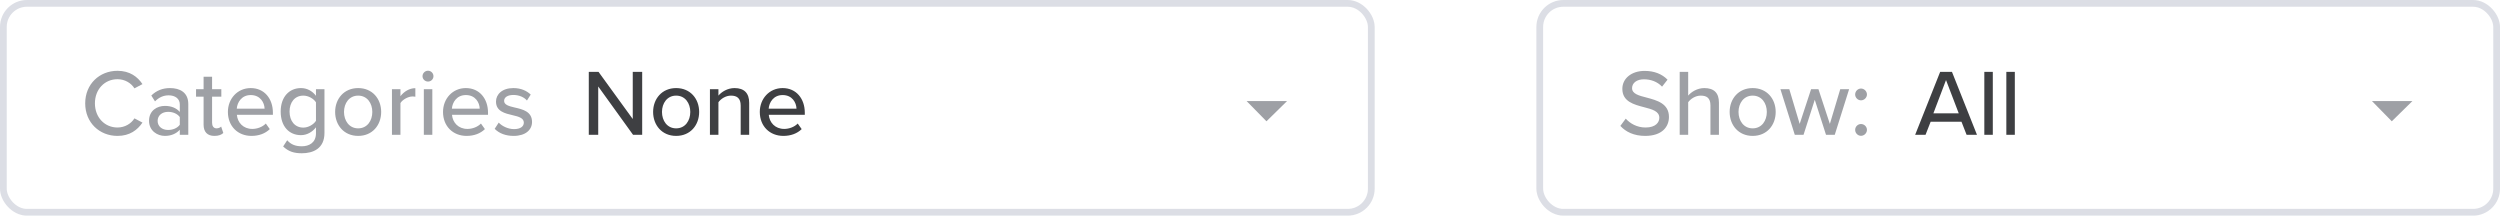 <svg width="371" height="32" viewBox="0 0 371 32" fill="none" xmlns="http://www.w3.org/2000/svg">
<rect opacity="0.7" x="0.5" y="0.5" width="203" height="31" rx="3.5" stroke="#CED0DA"/>
<path d="M17.432 20.168C19.266 20.168 20.4 19.286 21.142 18.194L19.952 17.564C19.462 18.348 18.538 18.922 17.432 18.922C15.542 18.922 14.086 17.424 14.086 15.338C14.086 13.238 15.542 11.754 17.432 11.754C18.538 11.754 19.462 12.328 19.952 13.112L21.142 12.482C20.414 11.39 19.266 10.508 17.432 10.508C14.772 10.508 12.644 12.468 12.644 15.338C12.644 18.208 14.772 20.168 17.432 20.168ZM26.682 20H27.942V15.436C27.942 13.714 26.696 13.07 25.226 13.07C24.134 13.07 23.21 13.434 22.454 14.176L23 15.044C23.602 14.442 24.26 14.148 25.03 14.148C25.996 14.148 26.682 14.652 26.682 15.492V16.612C26.164 16.01 25.38 15.716 24.47 15.716C23.336 15.716 22.118 16.388 22.118 17.928C22.118 19.412 23.35 20.168 24.47 20.168C25.38 20.168 26.15 19.846 26.682 19.258V20ZM26.682 18.516C26.304 19.02 25.646 19.286 24.946 19.286C24.036 19.286 23.392 18.74 23.392 17.942C23.392 17.144 24.036 16.598 24.946 16.598C25.646 16.598 26.304 16.864 26.682 17.368V18.516ZM31.823 20.168C32.481 20.168 32.873 19.986 33.139 19.734L32.817 18.782C32.691 18.922 32.425 19.048 32.131 19.048C31.697 19.048 31.473 18.698 31.473 18.222V14.344H32.845V13.238H31.473V11.39H30.213V13.238H29.093V14.344H30.213V18.502C30.213 19.566 30.759 20.168 31.823 20.168ZM33.82 16.612C33.82 18.74 35.304 20.168 37.32 20.168C38.412 20.168 39.364 19.818 40.036 19.16L39.448 18.334C38.944 18.852 38.16 19.132 37.446 19.132C36.088 19.132 35.248 18.18 35.15 17.032H40.498V16.724C40.498 14.652 39.238 13.07 37.208 13.07C35.234 13.07 33.82 14.652 33.82 16.612ZM37.208 14.106C38.636 14.106 39.238 15.226 39.266 16.122H35.136C35.206 15.198 35.85 14.106 37.208 14.106ZM42.018 21.736C42.83 22.506 43.656 22.744 44.79 22.744C46.456 22.744 48.15 22.058 48.15 19.734V13.238H46.89V14.218C46.344 13.49 45.546 13.07 44.664 13.07C42.914 13.07 41.654 14.386 41.654 16.556C41.654 18.768 42.914 20.056 44.664 20.056C45.574 20.056 46.372 19.566 46.89 18.894V19.776C46.89 21.204 45.84 21.708 44.79 21.708C43.866 21.708 43.18 21.456 42.62 20.812L42.018 21.736ZM46.89 17.928C46.54 18.474 45.77 18.936 45.014 18.936C43.754 18.936 42.97 17.956 42.97 16.556C42.97 15.17 43.754 14.19 45.014 14.19C45.77 14.19 46.54 14.638 46.89 15.184V17.928ZM53.151 20.168C55.264 20.168 56.566 18.572 56.566 16.612C56.566 14.666 55.264 13.07 53.151 13.07C51.05 13.07 49.734 14.666 49.734 16.612C49.734 18.572 51.05 20.168 53.151 20.168ZM53.151 19.048C51.806 19.048 51.05 17.9 51.05 16.612C51.05 15.338 51.806 14.19 53.151 14.19C54.508 14.19 55.251 15.338 55.251 16.612C55.251 17.9 54.508 19.048 53.151 19.048ZM58.166 20H59.426V15.296C59.72 14.792 60.574 14.316 61.204 14.316C61.372 14.316 61.512 14.33 61.638 14.358V13.084C60.742 13.084 59.944 13.602 59.426 14.274V13.238H58.166V20ZM63.513 12.104C63.961 12.104 64.325 11.754 64.325 11.306C64.325 10.858 63.961 10.494 63.513 10.494C63.079 10.494 62.701 10.858 62.701 11.306C62.701 11.754 63.079 12.104 63.513 12.104ZM62.897 20H64.157V13.238H62.897V20ZM65.744 16.612C65.744 18.74 67.228 20.168 69.244 20.168C70.336 20.168 71.288 19.818 71.96 19.16L71.372 18.334C70.868 18.852 70.084 19.132 69.37 19.132C68.012 19.132 67.172 18.18 67.074 17.032H72.422V16.724C72.422 14.652 71.162 13.07 69.132 13.07C67.158 13.07 65.744 14.652 65.744 16.612ZM69.132 14.106C70.56 14.106 71.162 15.226 71.19 16.122H67.06C67.13 15.198 67.774 14.106 69.132 14.106ZM73.41 19.118C74.096 19.818 75.09 20.168 76.224 20.168C78.002 20.168 78.954 19.258 78.954 18.096C78.954 16.542 77.554 16.22 76.378 15.954C75.538 15.758 74.81 15.562 74.81 14.974C74.81 14.428 75.342 14.092 76.196 14.092C77.05 14.092 77.806 14.442 78.198 14.918L78.758 14.036C78.184 13.49 77.344 13.07 76.182 13.07C74.53 13.07 73.606 13.994 73.606 15.072C73.606 16.528 74.95 16.836 76.098 17.102C76.966 17.298 77.736 17.522 77.736 18.194C77.736 18.768 77.232 19.16 76.28 19.16C75.37 19.16 74.474 18.698 74.012 18.194L73.41 19.118Z" fill="#9EA0A5"/>
<path d="M93.942 20H95.3V10.662H93.9V17.662L88.818 10.662H87.376V20H88.776V12.832L93.942 20ZM100.338 20.168C102.452 20.168 103.754 18.572 103.754 16.612C103.754 14.666 102.452 13.07 100.338 13.07C98.238 13.07 96.922 14.666 96.922 16.612C96.922 18.572 98.238 20.168 100.338 20.168ZM100.338 19.048C98.994 19.048 98.238 17.9 98.238 16.612C98.238 15.338 98.994 14.19 100.338 14.19C101.696 14.19 102.438 15.338 102.438 16.612C102.438 17.9 101.696 19.048 100.338 19.048ZM109.918 20H111.178V15.254C111.178 13.826 110.436 13.07 109.008 13.07C107.958 13.07 107.062 13.644 106.614 14.19V13.238H105.354V20H106.614V15.17C106.978 14.666 107.692 14.19 108.476 14.19C109.344 14.19 109.918 14.554 109.918 15.674V20ZM112.754 16.612C112.754 18.74 114.238 20.168 116.254 20.168C117.346 20.168 118.298 19.818 118.97 19.16L118.382 18.334C117.878 18.852 117.094 19.132 116.38 19.132C115.022 19.132 114.182 18.18 114.084 17.032H119.432V16.724C119.432 14.652 118.172 13.07 116.142 13.07C114.168 13.07 112.754 14.652 112.754 16.612ZM116.142 14.106C117.57 14.106 118.172 15.226 118.2 16.122H114.07C114.14 15.198 114.784 14.106 116.142 14.106Z" fill="#3E3F42"/>
<path fill-rule="evenodd" clip-rule="evenodd" d="M190.998 15L187.943 18L185 15H190.998Z" fill="#9EA0A5"/>
<rect opacity="0.7" x="228.5" y="0.5" width="142" height="31" rx="3.5" stroke="#CED0DA"/>
<path d="M240.462 18.684C241.26 19.566 242.478 20.168 244.144 20.168C246.664 20.168 247.672 18.81 247.672 17.354C247.672 15.366 245.894 14.89 244.368 14.484C243.206 14.19 242.198 13.924 242.198 13.084C242.198 12.3 242.912 11.768 243.948 11.768C244.956 11.768 245.936 12.104 246.65 12.86L247.462 11.824C246.636 10.984 245.502 10.522 244.06 10.522C242.114 10.522 240.756 11.642 240.756 13.182C240.756 15.086 242.492 15.52 243.99 15.912C245.18 16.22 246.244 16.5 246.244 17.48C246.244 18.152 245.712 18.922 244.2 18.922C242.898 18.922 241.89 18.306 241.26 17.606L240.462 18.684ZM253.83 20H255.09V15.226C255.09 13.798 254.362 13.07 252.92 13.07C251.884 13.07 250.974 13.644 250.526 14.19V10.662H249.266V20H250.526V15.17C250.89 14.666 251.604 14.19 252.388 14.19C253.256 14.19 253.83 14.526 253.83 15.646V20ZM260.096 20.168C262.21 20.168 263.512 18.572 263.512 16.612C263.512 14.666 262.21 13.07 260.096 13.07C257.996 13.07 256.68 14.666 256.68 16.612C256.68 18.572 257.996 20.168 260.096 20.168ZM260.096 19.048C258.752 19.048 257.996 17.9 257.996 16.612C257.996 15.338 258.752 14.19 260.096 14.19C261.454 14.19 262.196 15.338 262.196 16.612C262.196 17.9 261.454 19.048 260.096 19.048ZM270.978 20H272.28L274.408 13.238H273.092L271.552 18.39L269.858 13.238H268.766L267.072 18.39L265.532 13.238H264.216L266.344 20H267.646L269.312 14.806L270.978 20ZM275.305 14.022C275.305 14.484 275.697 14.89 276.173 14.89C276.649 14.89 277.055 14.484 277.055 14.022C277.055 13.546 276.649 13.14 276.173 13.14C275.697 13.14 275.305 13.546 275.305 14.022ZM275.305 19.272C275.305 19.748 275.697 20.154 276.173 20.154C276.649 20.154 277.055 19.748 277.055 19.272C277.055 18.796 276.649 18.404 276.173 18.404C275.697 18.404 275.305 18.796 275.305 19.272Z" fill="#9EA0A5"/>
<path d="M291.841 20H293.381L289.671 10.662H287.921L284.211 20H285.751L286.507 18.068H291.085L291.841 20ZM288.789 11.88L290.679 16.822H286.913L288.789 11.88ZM294.473 20H295.733V10.662H294.473V20ZM297.74 20H299V10.662H297.74V20Z" fill="#3E3F42"/>
<path fill-rule="evenodd" clip-rule="evenodd" d="M357.998 15L354.943 18L352 15H357.998Z" fill="#9EA0A5"/>
</svg>
